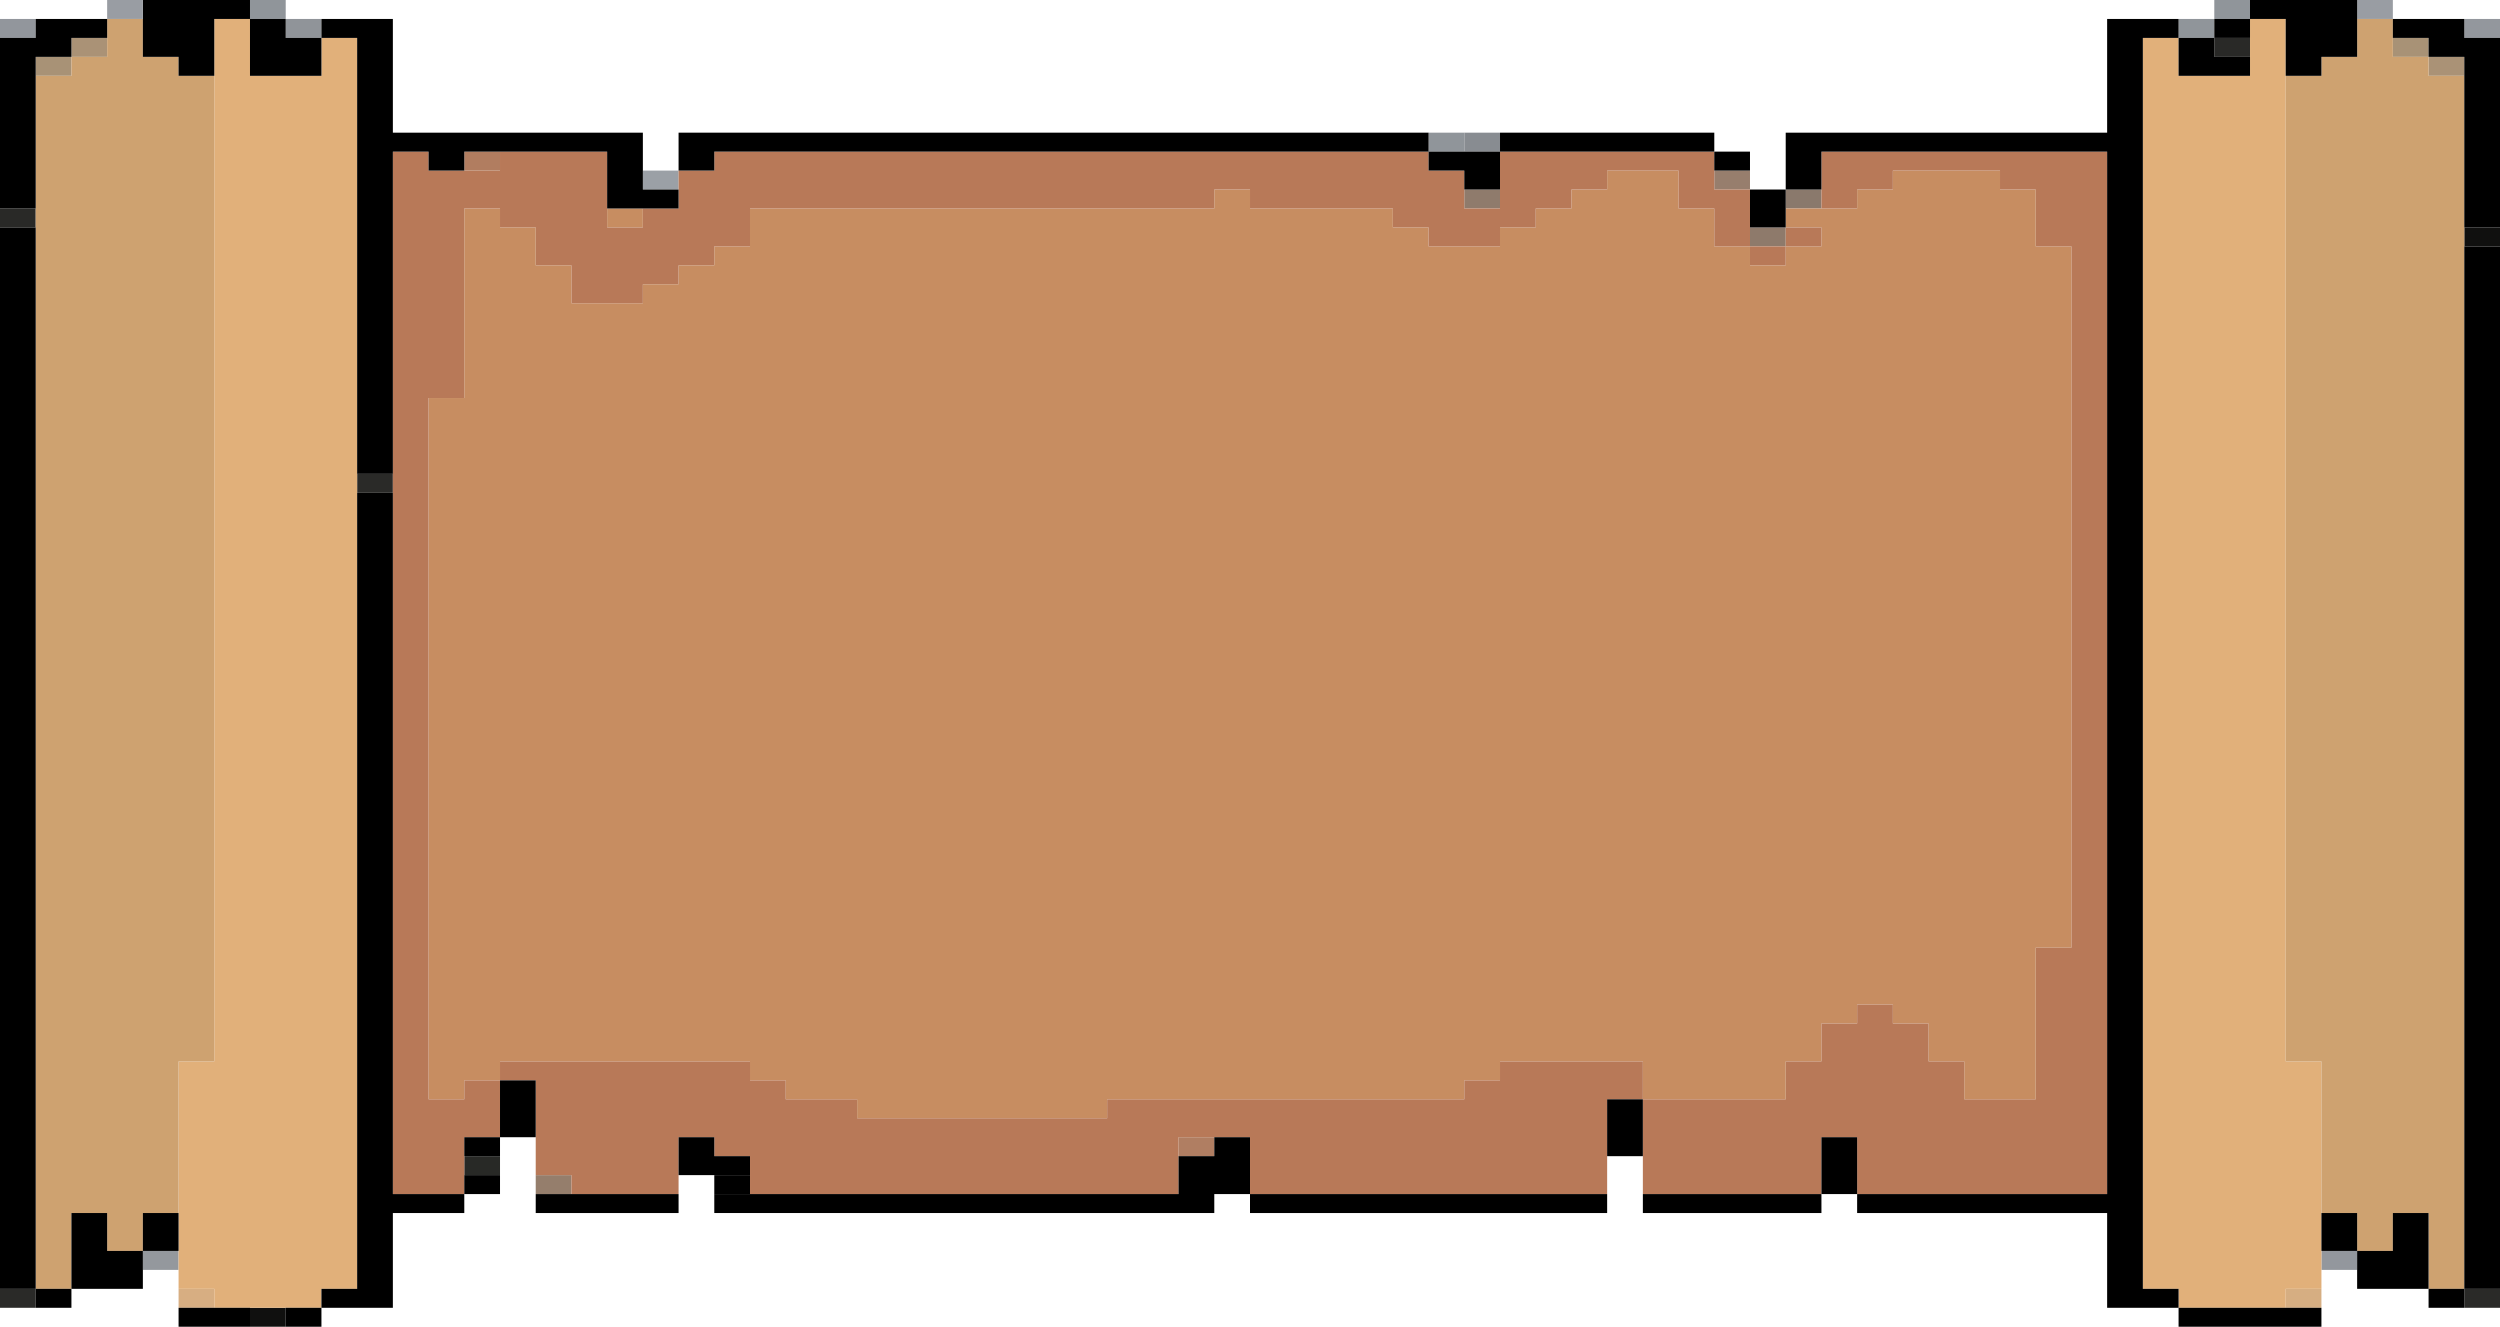 <svg width="228" height="121" viewBox="0 0 228 121" fill="none" xmlns="http://www.w3.org/2000/svg">
<g clip-path="url(#clip0)">
<path d="M26.057 119.271H22.799V121H26.057V119.271Z" fill="#10100F"/>
<path d="M228 117.542H224.743V119.271H228V117.542Z" fill="#2A2A28"/>
<path d="M211.714 117.542H208.457V119.271H211.714V117.542Z" fill="#D6AE82"/>
<path d="M19.543 117.542H16.286V119.271H19.543V117.542Z" fill="#D7AE82"/>
<path d="M3.257 117.542H0V119.271H3.257V117.542Z" fill="#2A2A28"/>
<path d="M214.973 114.086H211.715V115.814H214.973V114.086Z" fill="#93979D"/>
<path d="M16.285 114.086H13.029V115.814H16.285V114.086Z" fill="#94989D"/>
<path d="M52.114 107.172H48.858V108.9H52.114V107.172Z" fill="#957E6C"/>
<path d="M45.601 105.443H42.343V107.172H45.601V105.443Z" fill="#282926"/>
<path d="M110.743 103.714H107.485V105.442H110.743V103.714Z" fill="#B07E62"/>
<path d="M35.829 43.214H32.571V44.943H35.829V43.214Z" fill="#2A2A28"/>
<path d="M228 20.742H224.743V22.471H228V20.742Z" fill="#10100F"/>
<path d="M162.858 20.742H159.6V22.471H162.858V20.742Z" fill="#8E7A6B"/>
<path d="M3.257 19.014H0V20.742H3.257V19.014Z" fill="#292927"/>
<path d="M166.114 17.285H162.857V19.014H166.114V17.285Z" fill="#8A796C"/>
<path d="M136.8 17.285H133.543V19.014H136.8V17.285Z" fill="#8F7B6C"/>
<path d="M159.599 15.557H156.342V17.286H159.599V15.557Z" fill="#977E6D"/>
<path d="M185.657 22.471V20.742V19.015V17.286H182.401V15.557H179.143H175.885H172.628V17.286H169.371V19.015H166.114H162.857V20.742H166.114V22.471H162.857V24.2H159.599V22.471H156.342V20.742V19.015H153.086V17.286V15.557H149.829H146.572V17.286H143.314V19.015H140.057V20.742H136.8V22.471H133.543H130.286V20.742H127.028V19.015H123.771H120.514H117.257H114V17.286H110.743V19.015H107.485H104.229H100.971H97.714H94.457H91.199H87.943H84.686H81.428H78.171H74.914H71.657H68.4V20.742V22.471H65.143V24.2H61.886V25.928H58.628V27.657H55.371H52.114V25.928V24.2H48.857V22.471V20.742H45.6V19.015H42.343V20.742V22.471V24.2V25.928V27.657V29.385V31.114V32.843V34.571V36.3H39.085V38.028V39.757V41.486V43.214V44.943V46.672V48.4V50.128V51.857V53.586V55.314V57.043V58.772V60.5V62.228V63.957V65.686V67.415V69.143V70.871V72.6V74.329V76.058V77.785V79.514V81.243V82.971V84.7V86.429V88.157V89.886V91.614V93.343V95.072V96.801V98.529V100.257H42.343V98.529H45.6V96.801H48.857H52.114H55.371H58.628H61.886H65.143H68.4V98.529H71.657V100.257H74.914H78.171V101.986H81.428H84.686H87.943H91.199H94.457H97.714H100.971V100.257H104.229H107.485H110.743H114H117.257H120.514H123.771H127.028H130.286H133.543V98.529H136.8V96.801H140.057H143.314H146.572H149.829V98.529V100.257H153.086H156.342H159.599H162.857V98.529V96.801H166.114V95.072V93.343H169.371V91.614H172.628V93.343H175.885V95.072V96.801H179.143V98.529V100.257H182.401H185.657V98.529V96.801V95.072V93.343V91.614V89.886V88.157V86.429H188.914V84.7V82.971V81.243V79.514V77.785V76.058V74.329V72.6V70.871V69.143V67.415V65.686V63.957V62.228V60.5V58.772V57.043V55.314V53.586V51.857V50.128V48.4V46.672V44.943V43.214V41.486V39.757V38.028V36.3V34.571V32.843V31.114V29.385V27.657V25.928V24.2V22.471H185.657Z" fill="#C78D61"/>
<path d="M58.628 19.015H55.371V20.743H58.628V19.015Z" fill="#C78D61"/>
<path d="M61.886 15.557H58.628V17.286H61.886V15.557Z" fill="#9BA0A6"/>
<path d="M45.601 13.828H42.343V15.557H45.601V13.828Z" fill="#B17D60"/>
<path d="M42.343 100.257H39.085V98.529V96.8V95.071V93.343V91.614V89.885V88.156V86.429V84.7V82.971V81.242V79.514V77.785V76.057V74.328V72.599V70.871V69.142V67.414V65.686V63.957V62.228V60.499V58.771V57.043V55.314V53.585V51.857V50.128V48.4V46.671V44.943V43.214V41.485V39.756V38.028V36.3H42.343V34.571V32.842V31.114V29.385V27.657V25.928V24.2V22.471V20.742V19.014H45.601V20.742H48.858V22.471V24.2H52.115V25.928V27.657H55.372H58.629V25.928H61.886V24.2H65.143V22.471H68.4V20.742V19.014H71.657H74.914H78.172H81.429H84.686H87.944H91.2H94.458H97.715H100.971H104.229H107.486H110.743V17.285H114.001V19.014H117.258H120.515H123.771H127.029V20.742H130.287V22.471H133.543H136.8V20.742H140.058V19.014H143.314V17.285H146.572V15.557H149.829H153.086V17.285V19.014H156.343V20.742V22.471H159.6V20.742V19.014V17.285H156.343V15.557V13.828H153.086H149.829H146.572H143.314H140.058H136.8V15.557V17.285V19.014H133.543V17.285V15.557H130.287V13.828H127.029H123.771H120.515H117.258H114.001H110.743H107.486H104.229H100.971H97.715H94.458H91.2H87.944H84.686H81.429H78.172H74.914H71.657H68.4H65.143V15.557H61.886V17.285V19.014H58.629V20.742H55.372V19.014V17.285V15.557V13.828H52.115H48.858H45.601V15.557H42.343H39.085V13.828H35.829V15.557V17.285V19.014V20.742V22.471V24.2V25.928V27.657V29.385V31.114V32.842V34.571V36.3V38.028V39.756V41.485V43.214V44.943V46.671V48.4V50.128V51.857V53.585V55.314V57.043V58.771V60.499V62.228V63.957V65.686V67.414V69.142V70.871V72.599V74.328V76.057V77.785V79.514V81.242V82.971V84.7V86.429V88.156V89.885V91.614V93.343V95.071V96.8V98.529V100.257V101.985V103.714V105.443V107.171V108.9H39.085H42.343V107.171V105.443V103.714H45.601V101.985V100.257V98.529H42.343V100.257Z" fill="#B87958"/>
<path d="M149.829 96.801H146.572H143.315H140.058H136.801V98.529H133.544V100.257H130.287H127.029H123.772H120.515H117.258H114.001H110.743H107.486H104.229H100.972V101.986H97.715H94.458H91.2H87.944H84.686H81.429H78.172V100.257H74.915H71.658V98.529H68.401V96.801H65.144H61.886H58.629H55.372H52.115H48.858H45.601V98.529H48.858V100.257V101.986V103.715V105.443V107.172H52.115V108.901H55.372H58.629H61.886V107.172V105.443V103.715H65.144V105.443H68.401V107.172V108.901H71.658H74.915H78.172H81.429H84.686H87.944H91.2H94.458H97.715H100.972H104.229H107.486V107.172V105.443V103.715H110.743H114.001V105.443V107.172V108.901H117.258H120.515H123.772H127.029H130.287H133.544H136.801H140.058H143.315H146.572V107.172V105.443V103.715V101.986V100.257H149.829V98.529V96.801Z" fill="#B87958"/>
<path d="M162.858 22.47H159.6V24.199H162.858V22.47Z" fill="#B87958"/>
<path d="M166.115 20.743H162.858V22.471H166.115V20.743Z" fill="#B87958"/>
<path d="M188.915 13.828H185.658H182.401H179.144H175.886H172.629H169.372H166.115V15.557V17.285V19.014H169.372V17.285H172.629V15.557H175.886H179.144H182.401V17.285H185.658V19.014V20.742V22.471H188.915V24.2V25.928V27.657V29.385V31.114V32.842V34.571V36.3V38.028V39.756V41.485V43.214V44.943V46.671V48.4V50.128V51.857V53.585V55.314V57.043V58.771V60.499V62.228V63.957V65.686V67.414V69.142V70.871V72.599V74.328V76.057V77.785V79.514V81.242V82.971V84.7V86.429H185.658V88.156V89.885V91.614V93.343V95.071V96.8V98.529V100.257H182.401H179.144V98.529V96.8H175.886V95.071V93.343H172.629V91.614H169.372V93.343H166.115V95.071V96.8H162.858V98.529V100.257H159.6H156.343H153.086H149.829V101.985V103.714V105.443V107.171V108.9H153.086H156.343H159.6H162.858H166.115V107.171V105.443V103.714H169.372V105.443V107.171V108.9H172.629H175.886H179.144H182.401H185.658H188.915H192.171V107.171V105.443V103.714V101.985V100.257V98.529V96.8V95.071V93.343V91.614V89.885V88.156V86.429V84.7V82.971V81.242V79.514V77.785V76.057V74.328V72.599V70.871V69.142V67.414V65.686V63.957V62.228V60.499V58.771V57.043V55.314V53.585V51.857V50.128V48.4V46.671V44.943V43.214V41.485V39.756V38.028V36.3V34.571V32.842V31.114V29.385V27.657V25.928V24.2V22.471V20.742V19.014V17.285V15.557V13.828H188.915Z" fill="#B87958"/>
<path d="M136.8 12.099H133.543V13.828H136.8V12.099Z" fill="#888C91"/>
<path d="M133.543 12.099H130.286V13.828H133.543V12.099Z" fill="#90959A"/>
<path d="M224.743 5.185H221.486V6.914H224.743V5.185Z" fill="#AA9276"/>
<path d="M6.514 5.185H3.257V6.914H6.514V5.185Z" fill="#A89276"/>
<path d="M221.486 3.457H218.229V5.186H221.486V3.457Z" fill="#A89276"/>
<path d="M205.201 3.457H201.944V5.186H205.201V3.457Z" fill="#292927"/>
<path d="M9.772 3.457H6.514V5.186H9.772V3.457Z" fill="#AA9276"/>
<path d="M228 1.729H224.743V3.457H228V1.729Z" fill="#93979D"/>
<path d="M201.943 1.729H198.686V3.457H201.943V1.729Z" fill="#90959A"/>
<path d="M29.315 1.729H26.057V3.457H29.315V1.729Z" fill="#909499"/>
<path d="M208.458 96.801V95.072V93.343V91.615V89.886V88.157V86.429V84.7V82.972V81.243V79.514V77.786V76.058V74.329V72.6V70.872V69.143V67.415V65.686V63.958V62.228V60.5V58.772V57.043V55.315V53.586V51.857V50.129V48.4V46.672V44.943V43.214V41.486V39.757V38.028V36.3V34.572V32.843V31.114V29.386V27.657V25.929V24.2V22.471V20.743V19.015V17.286V15.557V13.829V12.1V10.371V8.643V6.915V5.186V3.457V1.729H205.201V3.457V5.186V6.915H201.944H198.687V5.186V3.457H195.43V5.186V6.915V8.643V10.371V12.1V13.829V15.557V17.286V19.015V20.743V22.471V24.2V25.929V27.657V29.386V31.114V32.843V34.572V36.3V38.028V39.757V41.486V43.214V44.943V46.672V48.4V50.129V51.857V53.586V55.315V57.043V58.772V60.5V62.228V63.958V65.686V67.415V69.143V70.872V72.6V74.329V76.058V77.786V79.514V81.243V82.972V84.7V86.429V88.157V89.886V91.615V93.343V95.072V96.801V98.529V100.257V101.986V103.715V105.443V107.172V108.901V110.629V112.358V114.086V115.815V117.543H198.687V119.271H201.944H205.201H208.458V117.543H211.715V115.815V114.086V112.358V110.629V108.901V107.172V105.443V103.715V101.986V100.257V98.529V96.801H208.458Z" fill="#E1B07A"/>
<path d="M29.315 5.186V6.915H26.057H22.8V5.186V3.457V1.729H19.543V3.457V5.186V6.915V8.643V10.371V12.1V13.829V15.557V17.286V19.015V20.743V22.471V24.2V25.929V27.657V29.386V31.114V32.843V34.572V36.3V38.028V39.757V41.486V43.214V44.943V46.672V48.4V50.129V51.857V53.586V55.315V57.043V58.772V60.5V62.228V63.958V65.686V67.415V69.143V70.872V72.6V74.329V76.058V77.786V79.514V81.243V82.972V84.7V86.429V88.157V89.886V91.615V93.343V95.072V96.801H16.286V98.529V100.257V101.986V103.715V105.443V107.172V108.901V110.629V112.358V114.086V115.815V117.543H19.543V119.271H22.8H26.057H29.315V117.543H32.572V115.815V114.086V112.358V110.629V108.901V107.172V105.443V103.715V101.986V100.257V98.529V96.801V95.072V93.343V91.615V89.886V88.157V86.429V84.7V82.972V81.243V79.514V77.786V76.058V74.329V72.6V70.872V69.143V67.415V65.686V63.958V62.228V60.5V58.772V57.043V55.315V53.586V51.857V50.129V48.4V46.672V44.943V43.214V41.486V39.757V38.028V36.3V34.572V32.843V31.114V29.386V27.657V25.929V24.2V22.471V20.743V19.015V17.286V15.557V13.829V12.1V10.371V8.643V6.915V5.186V3.457H29.315V5.186Z" fill="#E1B07A"/>
<path d="M221.487 6.915V5.186H218.23V3.457V1.729H214.973V3.457V5.186H211.715V6.915H208.458V8.643V10.371V12.1V13.829V15.557V17.286V19.015V20.743V22.471V24.2V25.929V27.657V29.386V31.114V32.843V34.572V36.3V38.028V39.757V41.486V43.214V44.943V46.672V48.4V50.129V51.857V53.586V55.315V57.043V58.772V60.5V62.228V63.958V65.686V67.415V69.143V70.872V72.6V74.329V76.058V77.786V79.514V81.243V82.972V84.7V86.429V88.157V89.886V91.615V93.343V95.072V96.801H211.715V98.529V100.257V101.986V103.715V105.443V107.172V108.901V110.629H214.973V112.358V114.086H218.23V112.358V110.629H221.487V112.358V114.086V115.815V117.543H224.744V115.815V114.086V112.358V110.629V108.901V107.172V105.443V103.715V101.986V100.257V98.529V96.801V95.072V93.343V91.615V89.886V88.157V86.429V84.7V82.972V81.243V79.514V77.786V76.058V74.329V72.6V70.872V69.143V67.415V65.686V63.958V62.228V60.5V58.772V57.043V55.315V53.586V51.857V50.129V48.4V46.672V44.943V43.214V41.486V39.757V38.028V36.3V34.572V32.843V31.114V29.386V27.657V25.929V24.2V22.471V20.743V19.015V17.286V15.557V13.829V12.1V10.371V8.643V6.915H221.487Z" fill="#CEA270"/>
<path d="M16.286 5.186H13.029V3.457V1.729H9.772V3.457V5.186H6.514V6.915H3.257V8.643V10.371V12.1V13.829V15.557V17.286V19.015V20.743V22.471V24.2V25.929V27.657V29.386V31.114V32.843V34.572V36.3V38.028V39.757V41.486V43.214V44.943V46.672V48.4V50.129V51.857V53.586V55.315V57.043V58.772V60.5V62.228V63.958V65.686V67.415V69.143V70.872V72.6V74.329V76.058V77.786V79.514V81.243V82.972V84.7V86.429V88.157V89.886V91.615V93.343V95.072V96.801V98.529V100.257V101.986V103.715V105.443V107.172V108.901V110.629V112.358V114.086V115.815V117.543H6.514V115.815V114.086V112.358V110.629H9.772V112.358V114.086H13.029V112.358V110.629H16.286V108.901V107.172V105.443V103.715V101.986V100.257V98.529V96.801H19.543V95.072V93.343V91.615V89.886V88.157V86.429V84.7V82.972V81.243V79.514V77.786V76.058V74.329V72.6V70.872V69.143V67.415V65.686V63.958V62.228V60.5V58.772V57.043V55.315V53.586V51.857V50.129V48.4V46.672V44.943V43.214V41.486V39.757V38.028V36.3V34.572V32.843V31.114V29.386V27.657V25.929V24.2V22.471V20.743V19.015V17.286V15.557V13.829V12.1V10.371V8.643V6.915H16.286V5.186Z" fill="#CEA270"/>
<path d="M3.257 1.729H0V3.457H3.257V1.729Z" fill="#92969C"/>
<path d="M218.228 0H214.971V1.728H218.228V0Z" fill="#999DA3"/>
<path d="M205.201 0H201.944V1.728H205.201V0Z" fill="#90959A"/>
<path d="M26.057 0H22.799V1.728H26.057V0Z" fill="#90959A"/>
<path d="M68.4 107.172H65.143V108.9H68.4V107.172Z" fill="black"/>
<path d="M214.973 110.628H211.715V112.357V114.085H214.973V112.357V110.628Z" fill="black"/>
<path d="M29.315 119.271H26.057V121H29.315V119.271Z" fill="black"/>
<path d="M45.601 107.172H42.343V108.9H45.601V107.172Z" fill="black"/>
<path d="M68.4 107.171V105.442H65.144V103.714H61.886V105.442V107.171H65.144H68.4Z" fill="black"/>
<path d="M149.828 103.715V101.986V100.257H146.571V101.986V103.715V105.443H149.828V103.715Z" fill="black"/>
<path d="M143.315 13.828H146.573H149.83H153.087H156.344V12.099H153.087H149.83H146.573H143.315H140.058H136.801V13.828H140.058H143.315Z" fill="black"/>
<path d="M205.201 119.271H201.944H198.686V121H201.944H205.201H208.457H211.714V119.271H208.457H205.201Z" fill="black"/>
<path d="M16.286 119.271V121H19.543H22.8V119.271H19.543H16.286Z" fill="black"/>
<path d="M224.743 117.542H221.486V119.271H224.743V117.542Z" fill="black"/>
<path d="M6.514 117.542H3.257V119.271H6.514V117.542Z" fill="black"/>
<path d="M195.428 117.543V115.815V114.086V112.358V110.629V108.901V107.172V105.443V103.715V101.986V100.257V98.529V96.801V95.072V93.343V91.615V89.886V88.157V86.429V84.7V82.972V81.243V79.514V77.786V76.058V74.329V72.6V70.872V69.143V67.415V65.686V63.958V62.228V60.5V58.772V57.043V55.315V53.586V51.857V50.129V48.4V46.672V44.943V43.214V41.486V39.757V38.028V36.3V34.572V32.843V31.114V29.386V27.657V25.929V24.2V22.471V20.743V19.015V17.286V15.557V13.829V12.1V10.371V8.643V6.915V5.186V3.457H198.686V1.729H195.428H192.171V3.457V5.186V6.915V8.643V10.371V12.1H188.914H185.657H182.4H179.143H175.885H172.628H169.371H166.114H162.857V13.829V15.557V17.286H166.114V15.557V13.829H169.371H172.628H175.885H179.143H182.4H185.657H188.914H192.171V15.557V17.286V19.015V20.743V22.471V24.2V25.929V27.657V29.386V31.114V32.843V34.572V36.3V38.028V39.757V41.486V43.214V44.943V46.672V48.4V50.129V51.857V53.586V55.315V57.043V58.772V60.5V62.228V63.958V65.686V67.415V69.143V70.872V72.6V74.329V76.058V77.786V79.514V81.243V82.972V84.7V86.429V88.157V89.886V91.615V93.343V95.072V96.801V98.529V100.257V101.986V103.715V105.443V107.172V108.901H188.914H185.657H182.4H179.143H175.885H172.628H169.371V110.629H172.628H175.885H179.143H182.4H185.657H188.914H192.171V112.358V114.086V115.815V117.543V119.271H195.428H198.686V117.543H195.428Z" fill="black"/>
<path d="M221.485 114.085V112.357V110.628H218.228V112.357V114.085H214.971V115.814V117.542H218.228H221.485V115.814V114.085Z" fill="black"/>
<path d="M3.257 114.086V112.357V110.629V108.901V107.172V105.443V103.715V101.986V100.257V98.529V96.801V95.072V93.343V91.614V89.886V88.157V86.429V84.7V82.971V81.243V79.514V77.785V76.058V74.329V72.6V70.871V69.143V67.415V65.686V63.957V62.228V60.5V58.772V57.043V55.315V53.586V51.857V50.128V48.4V46.672V44.943V43.214V41.486V39.757V38.028V36.3V34.571V32.843V31.114V29.385V27.657V25.928V24.2V22.471V20.742H0V22.471V24.2V25.928V27.657V29.385V31.114V32.843V34.571V36.3V38.028V39.757V41.486V43.214V44.943V46.672V48.4V50.128V51.857V53.586V55.315V57.043V58.772V60.5V62.228V63.957V65.686V67.415V69.143V70.871V72.6V74.329V76.058V77.785V79.514V81.243V82.971V84.7V86.429V88.157V89.886V91.614V93.343V95.072V96.801V98.529V100.257V101.986V103.715V105.443V107.172V108.901V110.629V112.357V114.086V115.815V117.543H3.257V115.815V114.086Z" fill="black"/>
<path d="M9.772 112.357V110.628H6.514V112.357V114.085V115.814V117.542H9.772H13.029V115.814V114.085H9.772V112.357Z" fill="black"/>
<path d="M16.285 112.357V110.628H13.029V112.357V114.085H16.285V112.357Z" fill="black"/>
<path d="M159.6 108.901H156.343H153.086H149.829V110.629H153.086H156.343H159.6H162.858H166.115V108.901H162.858H159.6Z" fill="black"/>
<path d="M140.057 108.901H136.8H133.543H130.286H127.028H123.771H120.514H117.257H114V110.629H117.257H120.514H123.771H127.028H130.286H133.543H136.8H140.057H143.314H146.572V108.901H143.314H140.057Z" fill="black"/>
<path d="M55.371 108.901H52.114H48.858V110.629H52.114H55.371H58.628H61.886V108.901H58.628H55.371Z" fill="black"/>
<path d="M35.829 108.901V107.172V105.443V103.715V101.986V100.257V98.529V96.801V95.072V93.343V91.615V89.886V88.157V86.429V84.7V82.972V81.243V79.514V77.786V76.058V74.329V72.6V70.872V69.143V67.415V65.686V63.958V62.229V60.5V58.772V57.043V55.315V53.586V51.857V50.129V48.401V46.672V44.943H32.572V46.672V48.401V50.129V51.857V53.586V55.315V57.043V58.772V60.5V62.229V63.958V65.686V67.415V69.143V70.872V72.6V74.329V76.058V77.786V79.514V81.243V82.972V84.7V86.429V88.157V89.886V91.615V93.343V95.072V96.801V98.529V100.257V101.986V103.715V105.443V107.172V108.901V110.629V112.358V114.086V115.815V117.543H29.315V119.271H32.572H35.829V117.543V115.815V114.086V112.358V110.629H39.086H42.343V108.901H39.086H35.829Z" fill="black"/>
<path d="M169.372 105.442V103.714H166.115V105.442V107.171V108.9H169.372V107.171V105.442Z" fill="black"/>
<path d="M114 105.442V103.714H110.743V105.442H107.485V107.171V108.9H104.229H100.971H97.714H94.457H91.199H87.943H84.686H81.428H78.171H74.914H71.657H68.4H65.143V110.628H68.4H71.657H74.914H78.171H81.428H84.686H87.943H91.199H94.457H97.714H100.971H104.229H107.485H110.743V108.9H114V107.171V105.442Z" fill="black"/>
<path d="M45.601 103.714H42.343V105.442H45.601V103.714Z" fill="black"/>
<path d="M48.858 101.986V100.257V98.529H45.601V100.257V101.986V103.714H48.858V101.986Z" fill="black"/>
<path d="M224.744 24.201V25.929V27.658V29.386V31.114V32.843V34.572V36.3V38.029V39.757V41.486V43.215V44.943V46.672V48.401V50.129V51.858V53.586V55.315V57.044V58.772V60.5V62.229V63.958V65.686V67.415V69.143V70.872V72.6V74.329V76.058V77.786V79.514V81.243V82.972V84.701V86.43V88.157V89.886V91.615V93.343V95.072V96.801V98.529V100.258V101.986V103.715V105.444V107.172V108.901V110.629V112.358V114.086V115.815V117.543H228V115.815V114.086V112.358V110.629V108.901V107.172V105.444V103.715V101.986V100.258V98.529V96.801V95.072V93.343V91.615V89.886V88.157V86.43V84.701V82.972V81.243V79.514V77.786V76.058V74.329V72.6V70.872V69.143V67.415V65.686V63.958V62.229V60.5V58.772V57.044V55.315V53.586V51.858V50.129V48.401V46.672V44.943V43.215V41.486V39.757V38.029V36.3V34.572V32.843V31.114V29.386V27.658V25.929V24.201V22.472H224.744V24.201Z" fill="black"/>
<path d="M159.6 19.014V20.742H162.858V19.014V17.285H159.6V19.014Z" fill="black"/>
<path d="M3.257 17.286V15.557V13.829V12.1V10.371V8.643V6.915V5.186H6.514V3.457H9.772V1.729H6.514H3.257V3.457H0V5.186V6.915V8.643V10.371V12.1V13.829V15.557V17.286V19.015H3.257V17.286Z" fill="black"/>
<path d="M159.599 13.828H156.342V15.557H159.599V13.828Z" fill="black"/>
<path d="M65.144 13.828H68.4H71.657H74.914H78.172H81.429H84.686H87.944H91.2H94.458H97.715H100.972H104.229H107.486H110.743H114.001H117.258H120.515H123.771H127.029H130.287V15.556H133.544V17.285H136.8V15.556V13.828H133.544H130.287V12.099H127.029H123.771H120.515H117.258H114.001H110.743H107.486H104.229H100.972H97.715H94.458H91.2H87.944H84.686H81.429H78.172H74.914H71.657H68.4H65.144H61.886V13.828V15.556H65.144V13.828Z" fill="black"/>
<path d="M198.686 6.915H201.944H205.201V5.186H201.944V3.457H198.686V5.186V6.915Z" fill="black"/>
<path d="M32.572 5.186V6.915V8.643V10.371V12.1V13.829V15.557V17.286V19.015V20.743V22.471V24.2V25.929V27.657V29.386V31.114V32.843V34.572V36.3V38.028V39.757V41.486V43.214H35.829V41.486V39.757V38.028V36.3V34.572V32.843V31.114V29.386V27.657V25.929V24.2V22.471V20.743V19.015V17.286V15.557V13.829H39.086V15.557H42.343V13.829H45.601H48.858H52.115H55.372V15.557V17.286V19.015H58.629H61.886V17.286H58.629V15.557V13.829V12.1H55.372H52.115H48.858H45.601H42.343H39.086H35.829V10.371V8.643V6.915V5.186V3.457V1.729H32.572H29.315V3.457H32.572V5.186Z" fill="black"/>
<path d="M22.799 5.186V6.915H26.057H29.315V5.186V3.457H26.057V1.729H22.799V3.457V5.186Z" fill="black"/>
<path d="M224.744 3.457V1.729H221.486H218.229V3.457H221.486V5.186H224.744V6.915V8.643V10.371V12.1V13.829V15.557V17.286V19.015V20.743H228V19.015V17.286V15.557V13.829V12.1V10.371V8.643V6.915V5.186V3.457H224.744Z" fill="black"/>
<path d="M208.457 3.457V5.185V6.914H211.714V5.185H214.972V3.457V1.728V0H211.714H208.457H205.2V1.728H208.457V3.457Z" fill="black"/>
<path d="M205.201 1.729H201.944V3.457H205.201V1.729Z" fill="black"/>
<path d="M19.542 0H16.285H13.029V1.728V3.457V5.185H16.285V6.914H19.542V5.185V3.457V1.728H22.799V0H19.542Z" fill="black"/>
<path d="M13.029 0H9.772V1.728H13.029V0Z" fill="#999DA3"/>
</g>
<defs>
<clipPath id="clip0">
<rect width="228" height="121" fill="white"/>
</clipPath>
</defs>
</svg>
